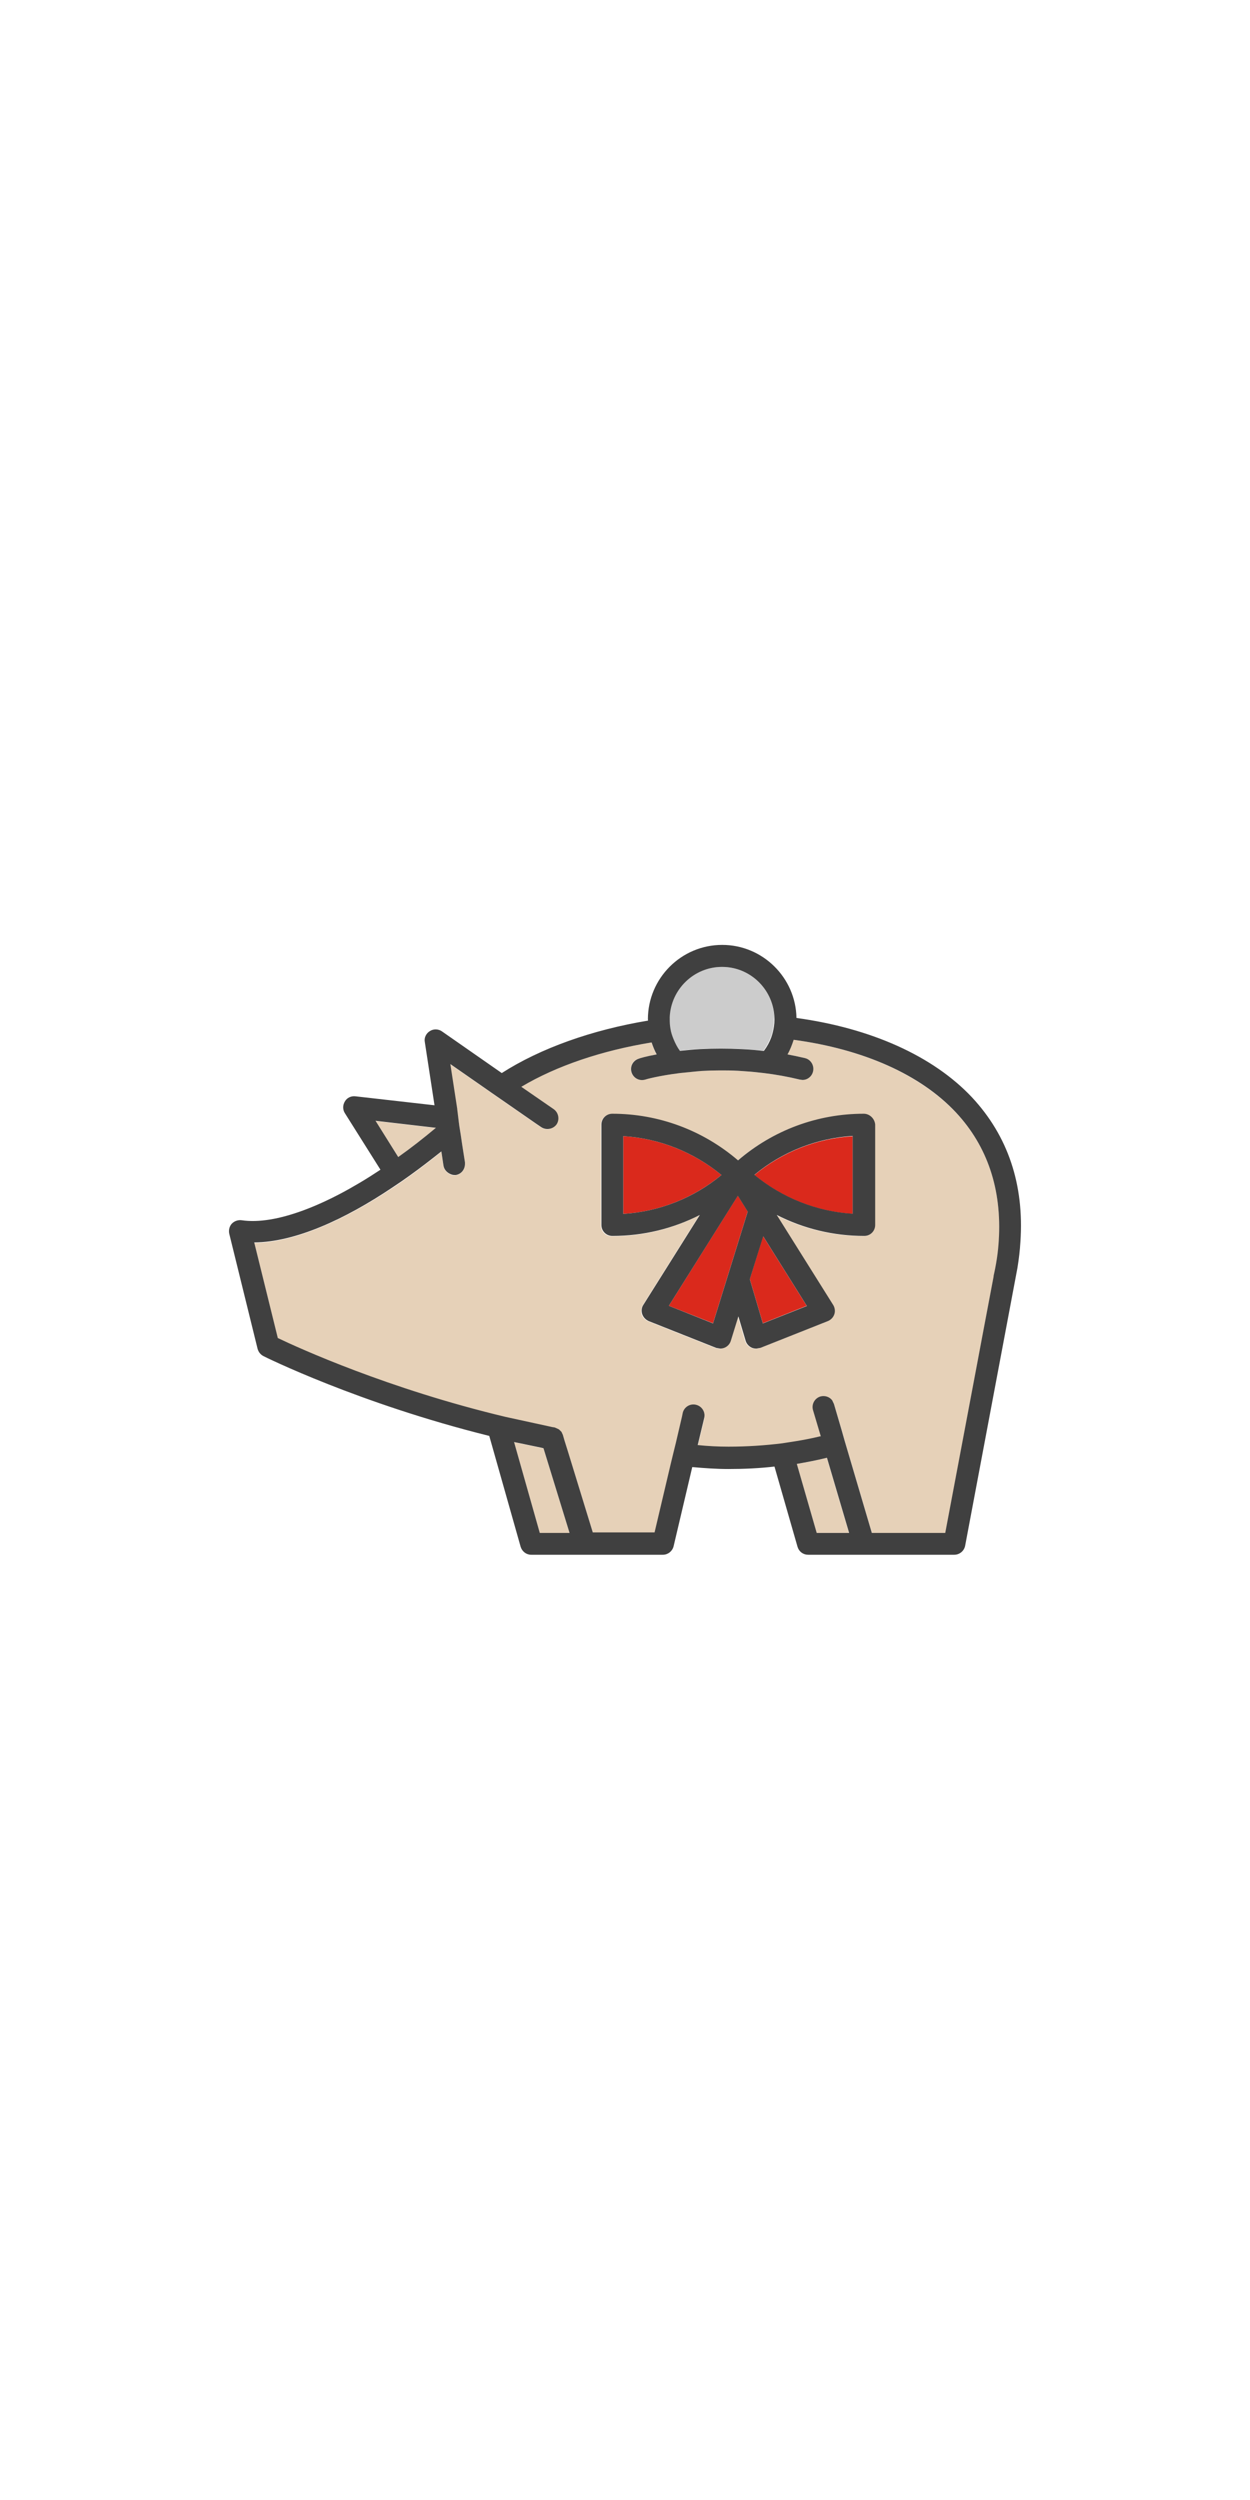 <svg xmlns="http://www.w3.org/2000/svg" viewBox="0 0 71 142" enable-background="new 0 0 71 142"><path d="M45.18 81.88c-.26.04-.51.09-.77.12.26-.03.52-.07.77-.12zm-5.4-22.29c.38-.02.76-.03 1.14-.03-.39 0-.77 0-1.14.03zm-1.16.09c.38-.04.76-.07 1.15-.1-.38.03-.76.06-1.15.1zm3.5-.09c.4.02.79.06 1.19.1-.39-.04-.79-.08-1.19-.1zm-1.15-.03c.38 0 .76.01 1.15.03-.38-.02-.77-.03-1.15-.03zm8.09 3.7c-2.64 0-5.15.94-7.14 2.65-1.99-1.71-4.51-2.65-7.14-2.65-.35 0-.62.28-.62.62v5.7c0 .35.28.62.62.62 1.75 0 3.44-.41 4.97-1.19l-3.21 5.11c-.1.15-.12.35-.06.53.06.17.19.31.37.39l3.83 1.52.23.04c.09 0 .19-.02.27-.06.15-.07.28-.21.33-.38l.43-1.39.41 1.38c.05.17.17.31.33.39.08.04.18.06.28.06l.23-.04 3.83-1.52c.17-.07.31-.21.37-.39.06-.17.03-.37-.06-.52l-3.21-5.12c1.53.78 3.22 1.19 4.97 1.19.35 0 .62-.28.62-.62v-5.71c-.03-.33-.31-.61-.65-.61z" fill="none"/><path fill="#E6D1B8" d="M45.26 83.15l1.13 3.92h1.83l-1.26-4.27c-.55.14-1.12.26-1.7.35zm-20.5-19.08l-3.43-.4 1.3 2.06c.7-.52 1.41-1.07 2.13-1.66zm29.53-.88c-2.03-2.15-5.28-3.6-9.22-4.13-.08.29-.2.57-.35.83.33.06.65.13.99.21.33.08.54.42.46.76-.07.28-.33.48-.6.48l-.15-.02c-.71-.17-1.38-.29-2.04-.37-.35-.04-.69-.08-1.04-.1l-.13-.01c-.38-.03-.76-.03-1.13-.04h-.24c-.33 0-.67.01-1 .03l-.34.03c-.3.03-.6.05-.89.09-1.21.15-1.94.36-1.97.37-.33.09-.68-.09-.78-.42-.1-.33.09-.68.42-.77.05-.01.42-.12 1.01-.24-.12-.22-.22-.45-.29-.68-2.82.46-5.41 1.34-7.4 2.52l1.83 1.27c.28.19.35.58.16.87-.2.28-.58.36-.87.15l-.28-.19-1.96-1.36-.55-.38-.53-.37-1.84-1.28.39 2.54v.02l.11.74.03.23.08.51.08.54.07.45.06.38.03.19v.11c-.01.29-.22.56-.52.6l-.09.01c-.1 0-.19-.03-.27-.08-.17-.09-.31-.25-.34-.45l-.01-.06-.11-.75c-.58.47-1.16.92-1.77 1.36l-.51.36c-.17.12-.34.24-.52.35-2.67 1.78-5.49 3.08-7.83 3.11l1.34 5.43c1.17.56 6.27 2.89 12.94 4.48l2.57.56.09.02.07.01.06.01c.08.01.14.05.2.09l.05.03.14.15v.01l.07.15.1.31.21.67 1.4 4.56h3.51l.91-3.86.15-.61.15-.62.35-1.5.04-.2c.08-.34.42-.54.75-.47.33.08.54.42.47.75l-.37 1.54c.58.05 1.17.09 1.75.09 1.06 0 2.07-.07 3.05-.2.26-.03.51-.08.77-.12.44-.07.86-.15 1.27-.26l.08-.02.07-.01-.44-1.48c-.1-.33.09-.68.42-.77.26-.08.51.02.67.22l.1.21.44 1.49.17.6.18.62 1.36 4.61h4.17l1.81-9.62.31-1.65.63-3.33-.01.01c.15-.65.26-1.33.3-2.04.17-2.91-.65-5.35-2.45-7.27zm-4.61 6.4c0 .35-.28.62-.62.62-1.75 0-3.44-.41-4.97-1.19l3.21 5.11c.1.15.12.35.06.53-.06.17-.19.31-.37.39l-3.83 1.52-.23.04c-.1 0-.19-.02-.28-.06-.16-.08-.28-.22-.33-.39l-.41-1.38-.43 1.39c-.05.16-.17.3-.33.38-.08.04-.17.06-.27.06l-.23-.04-3.83-1.52c-.17-.07-.31-.21-.37-.38-.06-.18-.03-.37.06-.53l3.21-5.11c-1.53.78-3.22 1.19-4.97 1.19-.35 0-.62-.28-.62-.62v-5.7c0-.35.28-.62.62-.62 2.64 0 5.15.94 7.14 2.65 1.99-1.71 4.51-2.65 7.14-2.65.35 0 .62.28.62.62l.03 5.69zm-18.93 12.65l-1.2-.25-.35-.07 1.46 5.16h1.69l-1.48-4.81-.12-.03z"/><path fill="#ccc" d="M43.97 57.68c-.11-1.54-1.4-2.76-2.97-2.76-1.6 0-2.92 1.28-2.97 2.87l-.01.11c0 .17.02.35.04.51.03.21.1.41.18.61.1.24.21.46.36.66.38-.05.76-.08 1.15-.1.38-.02.76-.03 1.13-.03h.06c.38 0 .76.01 1.15.03h.01c.4.02.79.06 1.19.1h.07c.18-.24.31-.5.42-.77.08-.2.12-.41.15-.62.02-.13.03-.27.03-.4l.01-.21z"/><path fill="#DA291C" d="M35.4 64.53v4.42c2.05-.13 3.99-.9 5.58-2.21-1.59-1.31-3.54-2.08-5.58-2.21zm7.45 2.21c1.58 1.31 3.53 2.08 5.58 2.21v-4.41c-2.05.12-3.99.89-5.58 2.2zm-.26 5.91l.74 2.51 2.49-.99-2.48-3.96-.75 2.44zm-4.6 1.52l2.51.99 1.97-6.35-.56-.9-3.92 6.26z"/><path fill="#404040" d="M55.21 62.33c-2.22-2.36-5.75-3.93-9.97-4.51-.04-2.29-1.92-4.15-4.22-4.15-2.33 0-4.22 1.9-4.22 4.23l.01.07c-3.19.53-6.11 1.57-8.31 2.98l-3.4-2.37c-.2-.14-.48-.15-.69-.01-.21.13-.33.38-.28.62l.55 3.59-4.49-.51c-.24-.03-.48.08-.6.29-.13.21-.13.47 0 .67l2.02 3.21c-3.1 2.06-5.98 3.15-7.88 2.87-.2-.03-.41.04-.56.19-.14.15-.19.37-.15.57l1.61 6.54c.05.18.16.32.32.41.07.04 5.43 2.7 12.84 4.54l1.78 6.29c.08.27.32.46.6.46h7.48c.29 0 .54-.2.61-.48l1.06-4.5c.68.06 1.37.11 2.04.11.9 0 1.78-.04 2.63-.14l1.31 4.56c.08.27.32.45.6.45h8.3c.3 0 .56-.21.62-.51l2.97-15.78c.08-.49.14-.98.17-1.49.22-3.25-.71-6.01-2.75-8.2zm-17.17-4.54c.06-1.59 1.37-2.87 2.97-2.87 1.57 0 2.85 1.22 2.97 2.76l.01.22c0 .14-.01.27-.03.4-.03.21-.08.42-.15.62-.1.27-.24.53-.42.77h-.07c-.4-.05-.79-.08-1.19-.1h-.01c-.38-.02-.77-.03-1.15-.03h-.06c-.38 0-.76.01-1.14.03-.38.02-.77.06-1.15.1-.15-.2-.26-.42-.36-.66-.08-.19-.15-.4-.18-.61-.03-.17-.04-.34-.04-.51v-.12zm-16.71 5.87l3.43.4c-.72.6-1.42 1.15-2.14 1.66l-1.29-2.06zm9.33 23.41l-1.46-5.16.35.07 1.2.25.12.03 1.48 4.81h-1.69zm15.73 0l-1.13-3.92c.58-.1 1.15-.21 1.71-.35l1.26 4.27h-1.84zm10.34-16.61c-.04.71-.15 1.38-.3 2.04l.01-.01-.63 3.33-.31 1.65-1.81 9.6h-4.17l-1.36-4.61-.18-.61-.17-.6-.44-1.5-.1-.21c-.15-.2-.42-.29-.67-.22-.33.1-.52.45-.42.78l.44 1.48-.07.01-.08.02c-.42.1-.84.18-1.27.25l-.77.12c-.97.12-1.99.19-3.05.19-.58 0-1.17-.03-1.75-.09l.37-1.54c.08-.33-.13-.67-.47-.75s-.67.13-.75.46l-.04.2-.35 1.5-.15.61-.15.62-.91 3.86h-3.51l-1.4-4.56-.21-.67-.09-.31-.07-.15v-.01l-.14-.14-.05-.03-.2-.09-.06-.01-.07-.01-.09-.02-2.57-.56c-6.67-1.59-11.77-3.92-12.94-4.48l-1.34-5.43c2.34-.02 5.16-1.32 7.83-3.11l.52-.35.51-.36c.6-.43 1.19-.89 1.77-1.35l.11.74.01.06c.03.21.17.37.34.46.08.04.17.08.27.08h.09c.31-.05.51-.31.52-.61v-.11l-.03-.19-.06-.38-.07-.45-.08-.54-.08-.5-.03-.23-.09-.73v-.02l-.39-2.54 1.84 1.28.53.37.55.38 1.96 1.36.28.19c.28.19.67.12.87-.15.19-.28.12-.67-.16-.87l-1.84-1.27c2-1.19 4.58-2.06 7.4-2.52.08.24.17.46.29.68-.6.11-.97.22-1.01.24-.33.1-.52.44-.42.77.1.33.44.52.78.42.01-.01.76-.22 1.97-.37l.89-.09.34-.03c.33-.02.67-.03 1-.03h.24c.38 0 .76.01 1.13.04l.13.01c.35.02.69.06 1.04.1.66.08 1.34.2 2.04.37l.15.02c.28 0 .53-.19.6-.48.08-.33-.12-.68-.46-.76s-.67-.15-.99-.21c.15-.26.26-.55.35-.83 3.94.53 7.2 1.97 9.22 4.13 1.79 1.92 2.61 4.37 2.43 7.27zm-7.67-7.2c-2.64 0-5.15.94-7.14 2.65-1.99-1.71-4.51-2.65-7.14-2.65-.35 0-.62.28-.62.62v5.7c0 .35.28.62.62.62 1.75 0 3.44-.41 4.97-1.19l-3.21 5.11c-.1.15-.12.35-.06.53.06.17.19.31.37.39l3.83 1.52.23.04c.09 0 .19-.02.27-.06.15-.07.28-.21.33-.38l.43-1.39.41 1.38c.05.17.17.31.33.39.08.04.18.06.28.06l.23-.04 3.83-1.52c.17-.07.31-.21.37-.39.06-.17.03-.37-.06-.52l-3.21-5.12c1.53.78 3.22 1.19 4.97 1.19.35 0 .62-.28.62-.62v-5.71c-.03-.33-.31-.61-.65-.61zm-.63 5.68c-2.05-.13-3.99-.9-5.58-2.21 1.58-1.31 3.53-2.08 5.58-2.21v4.42zm-5.1 6.23l-.74-2.51.76-2.44 2.48 3.96-2.5.99zm-5.34-1l3.92-6.25.56.9-1.97 6.35-2.51-1zm-2.59-9.64c2.05.13 3.99.9 5.58 2.21-1.58 1.31-3.53 2.08-5.58 2.21v-4.42z"/></svg>